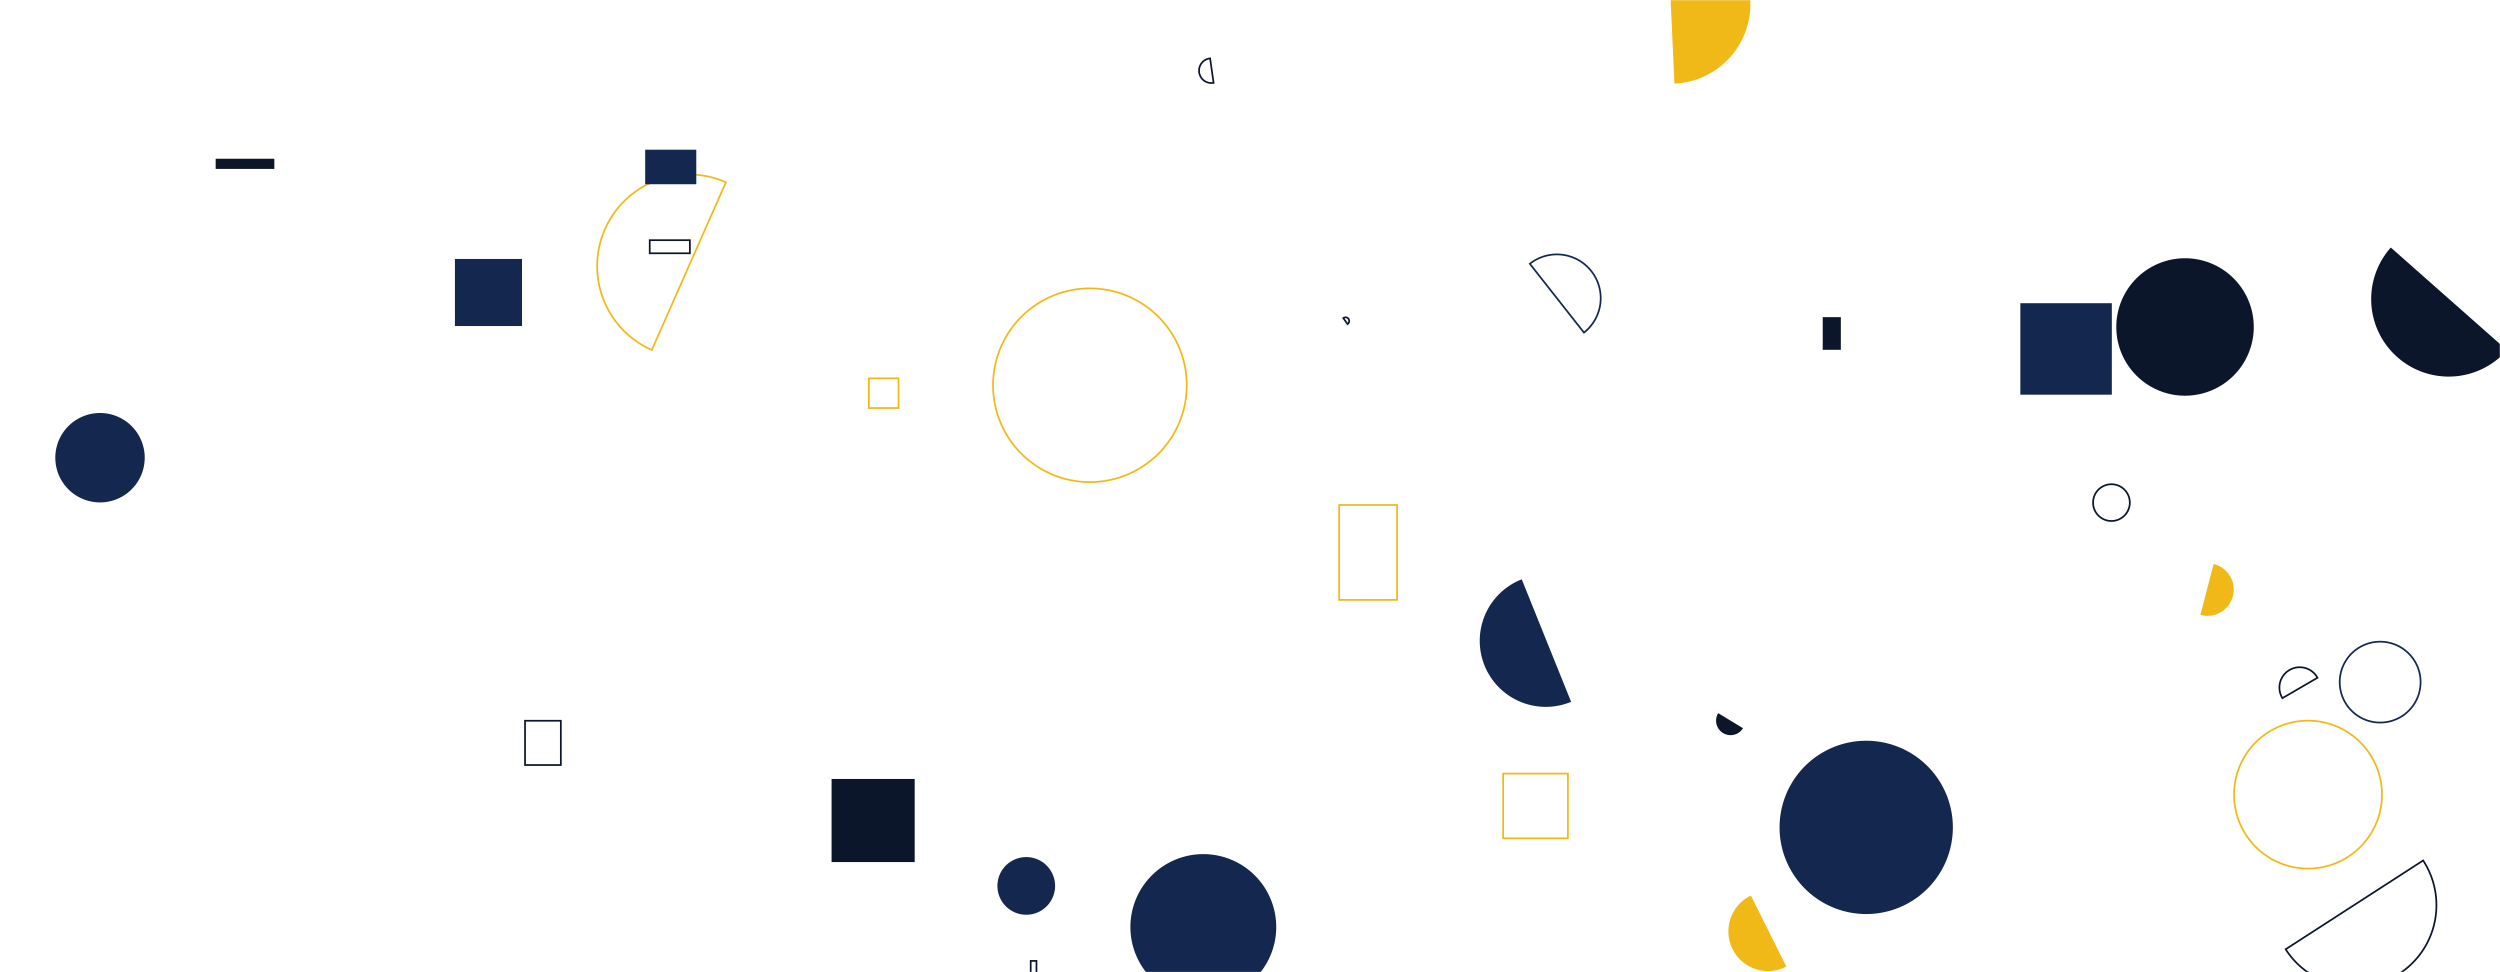 <svg xmlns="http://www.w3.org/2000/svg" version="1.1" xmlns:xlink="http://www.w3.org/1999/xlink" xmlns:svgjs="http://svgjs.com/svgjs" width="1440" height="560" preserveAspectRatio="none" viewBox="0 0 1440 560">
    <g mask="url(&quot;#SvgjsMask1027&quot;)" fill="none">
        <path d="M500.47 217.92L517.58 217.92L517.58 235.03L500.47 235.03z" stroke="rgba(240, 185, 23, 1)"></path>
        <path d="M964.47 48.17a45.83 45.83 0 1 0-4.17-91.57z" fill="rgba(240, 185, 23, 1)"></path>
        <path d="M572 221.9 a55.79 55.79 0 1 0 111.58 0 a55.79 55.79 0 1 0 -111.58 0z" stroke="rgba(240, 185, 23, 1)"></path>
        <path d="M1025.03 476.58 a49.91 49.91 0 1 0 99.82 0 a49.91 49.91 0 1 0 -99.82 0z" fill="rgba(20, 39, 78, 1)"></path>
        <path d="M989.68 410.77a8.35 8.35 0 1 0 14.28 8.67z" fill="rgba(11, 22, 42, 1)"></path>
        <path d="M697.02 33.63a7.12 7.12 0 1 0 2 14.09z" stroke="rgba(11, 22, 42, 1)"></path>
        <path d="M418.11 105.01a52.79 52.79 0 1 0-42.67 96.58z" stroke="rgba(240, 185, 23, 1)"></path>
        <path d="M651.11 533.97 a42 42 0 1 0 84 0 a42 42 0 1 0 -84 0z" fill="rgba(20, 39, 78, 1)"></path>
        <path d="M1218.99 188.34 a39.59 39.59 0 1 0 79.18 0 a39.59 39.59 0 1 0 -79.18 0z" fill="rgba(11, 22, 42, 1)"></path>
        <path d="M478.99 448.68L526.86 448.68L526.86 496.55L478.99 496.55z" fill="rgba(11, 22, 42, 1)"></path>
        <path d="M1316.55 546.78a47.13 47.13 0 1 0 79.18-51.14z" stroke="rgba(11, 22, 42, 1)"></path>
        <path d="M31.86 263.64 a25.75 25.75 0 1 0 51.5 0 a25.75 25.75 0 1 0 -51.5 0z" fill="rgba(20, 39, 78, 1)"></path>
        <path d="M124.23 91.44L158.01 91.44L158.01 97.29L124.23 97.29z" fill="rgba(11, 22, 42, 1)"></path>
        <path d="M1377.11 142.58a44.64 44.64 0 1 0 66.9 59.12z" fill="rgba(11, 22, 42, 1)"></path>
        <path d="M865.81 445.58L903.11 445.58L903.11 482.88L865.81 482.88z" stroke="rgba(240, 185, 23, 1)"></path>
        <path d="M1286.82 457.71 a42.6 42.6 0 1 0 85.2 0 a42.6 42.6 0 1 0 -85.2 0z" stroke="rgba(240, 185, 23, 1)"></path>
        <path d="M1008.53 515.86a22.86 22.86 0 1 0 20.42 40.9z" fill="rgba(240, 185, 23, 1)"></path>
        <path d="M776.19 186.68a2.12 2.12 0 1 0-2.46-3.45z" stroke="rgba(11, 22, 42, 1)"></path>
        <path d="M593.68 553.49L597 553.49L597 598.76L593.68 598.76z" stroke="rgba(11, 22, 42, 1)"></path>
        <path d="M1163.72 174.65L1216.41 174.65L1216.41 227.34L1163.72 227.34z" fill="rgba(20, 39, 78, 1)"></path>
        <path d="M912.37 191.59a25.22 25.22 0 1 0-31.18-39.65z" stroke="rgba(20, 39, 78, 1)"></path>
        <path d="M374.24 138.34L397.37 138.34L397.37 145.89L374.24 145.89z" stroke="rgba(11, 22, 42, 1)"></path>
        <path d="M771.34 290.87L804.73 290.87L804.73 345.55L771.34 345.55z" stroke="rgba(240, 185, 23, 1)"></path>
        <path d="M1347.68 392.91 a23.29 23.29 0 1 0 46.58 0 a23.29 23.29 0 1 0 -46.58 0z" stroke="rgba(20, 39, 78, 1)"></path>
        <path d="M876.52 333.69a38.04 38.04 0 1 0 28.44 70.56z" fill="rgba(20, 39, 78, 1)"></path>
        <path d="M574.51 510.29 a16.61 16.61 0 1 0 33.22 0 a16.61 16.61 0 1 0 -33.22 0z" fill="rgba(20, 39, 78, 1)"></path>
        <path d="M1049.89 182.68L1060.32 182.68L1060.32 201.49L1049.89 201.49z" fill="rgba(11, 22, 42, 1)"></path>
        <path d="M1267.43 354.18a15.15 15.15 0 1 0 7.63-29.32z" fill="rgba(240, 185, 23, 1)"></path>
        <path d="M1205.61 289.51 a10.58 10.58 0 1 0 21.16 0 a10.58 10.58 0 1 0 -21.16 0z" stroke="rgba(11, 22, 42, 1)"></path>
        <path d="M371.63 86.23L401.06 86.23L401.06 106.12L371.63 106.12z" fill="rgba(20, 39, 78, 1)"></path>
        <path d="M262.04 149.16L300.67 149.16L300.67 187.79L262.04 187.79z" fill="rgba(20, 39, 78, 1)"></path>
        <path d="M1334.87 390.38a11.69 11.69 0 1 0-20.2 11.76z" stroke="rgba(11, 22, 42, 1)"></path>
        <path d="M302.42 415.15L323.04 415.15L323.04 440.66L302.42 440.66z" stroke="rgba(11, 22, 42, 1)"></path>
    </g>
    <defs>
        <mask id="SvgjsMask1027">
            <rect width="1440" height="560" fill="#ffffff"></rect>
        </mask>
    </defs>
</svg>
